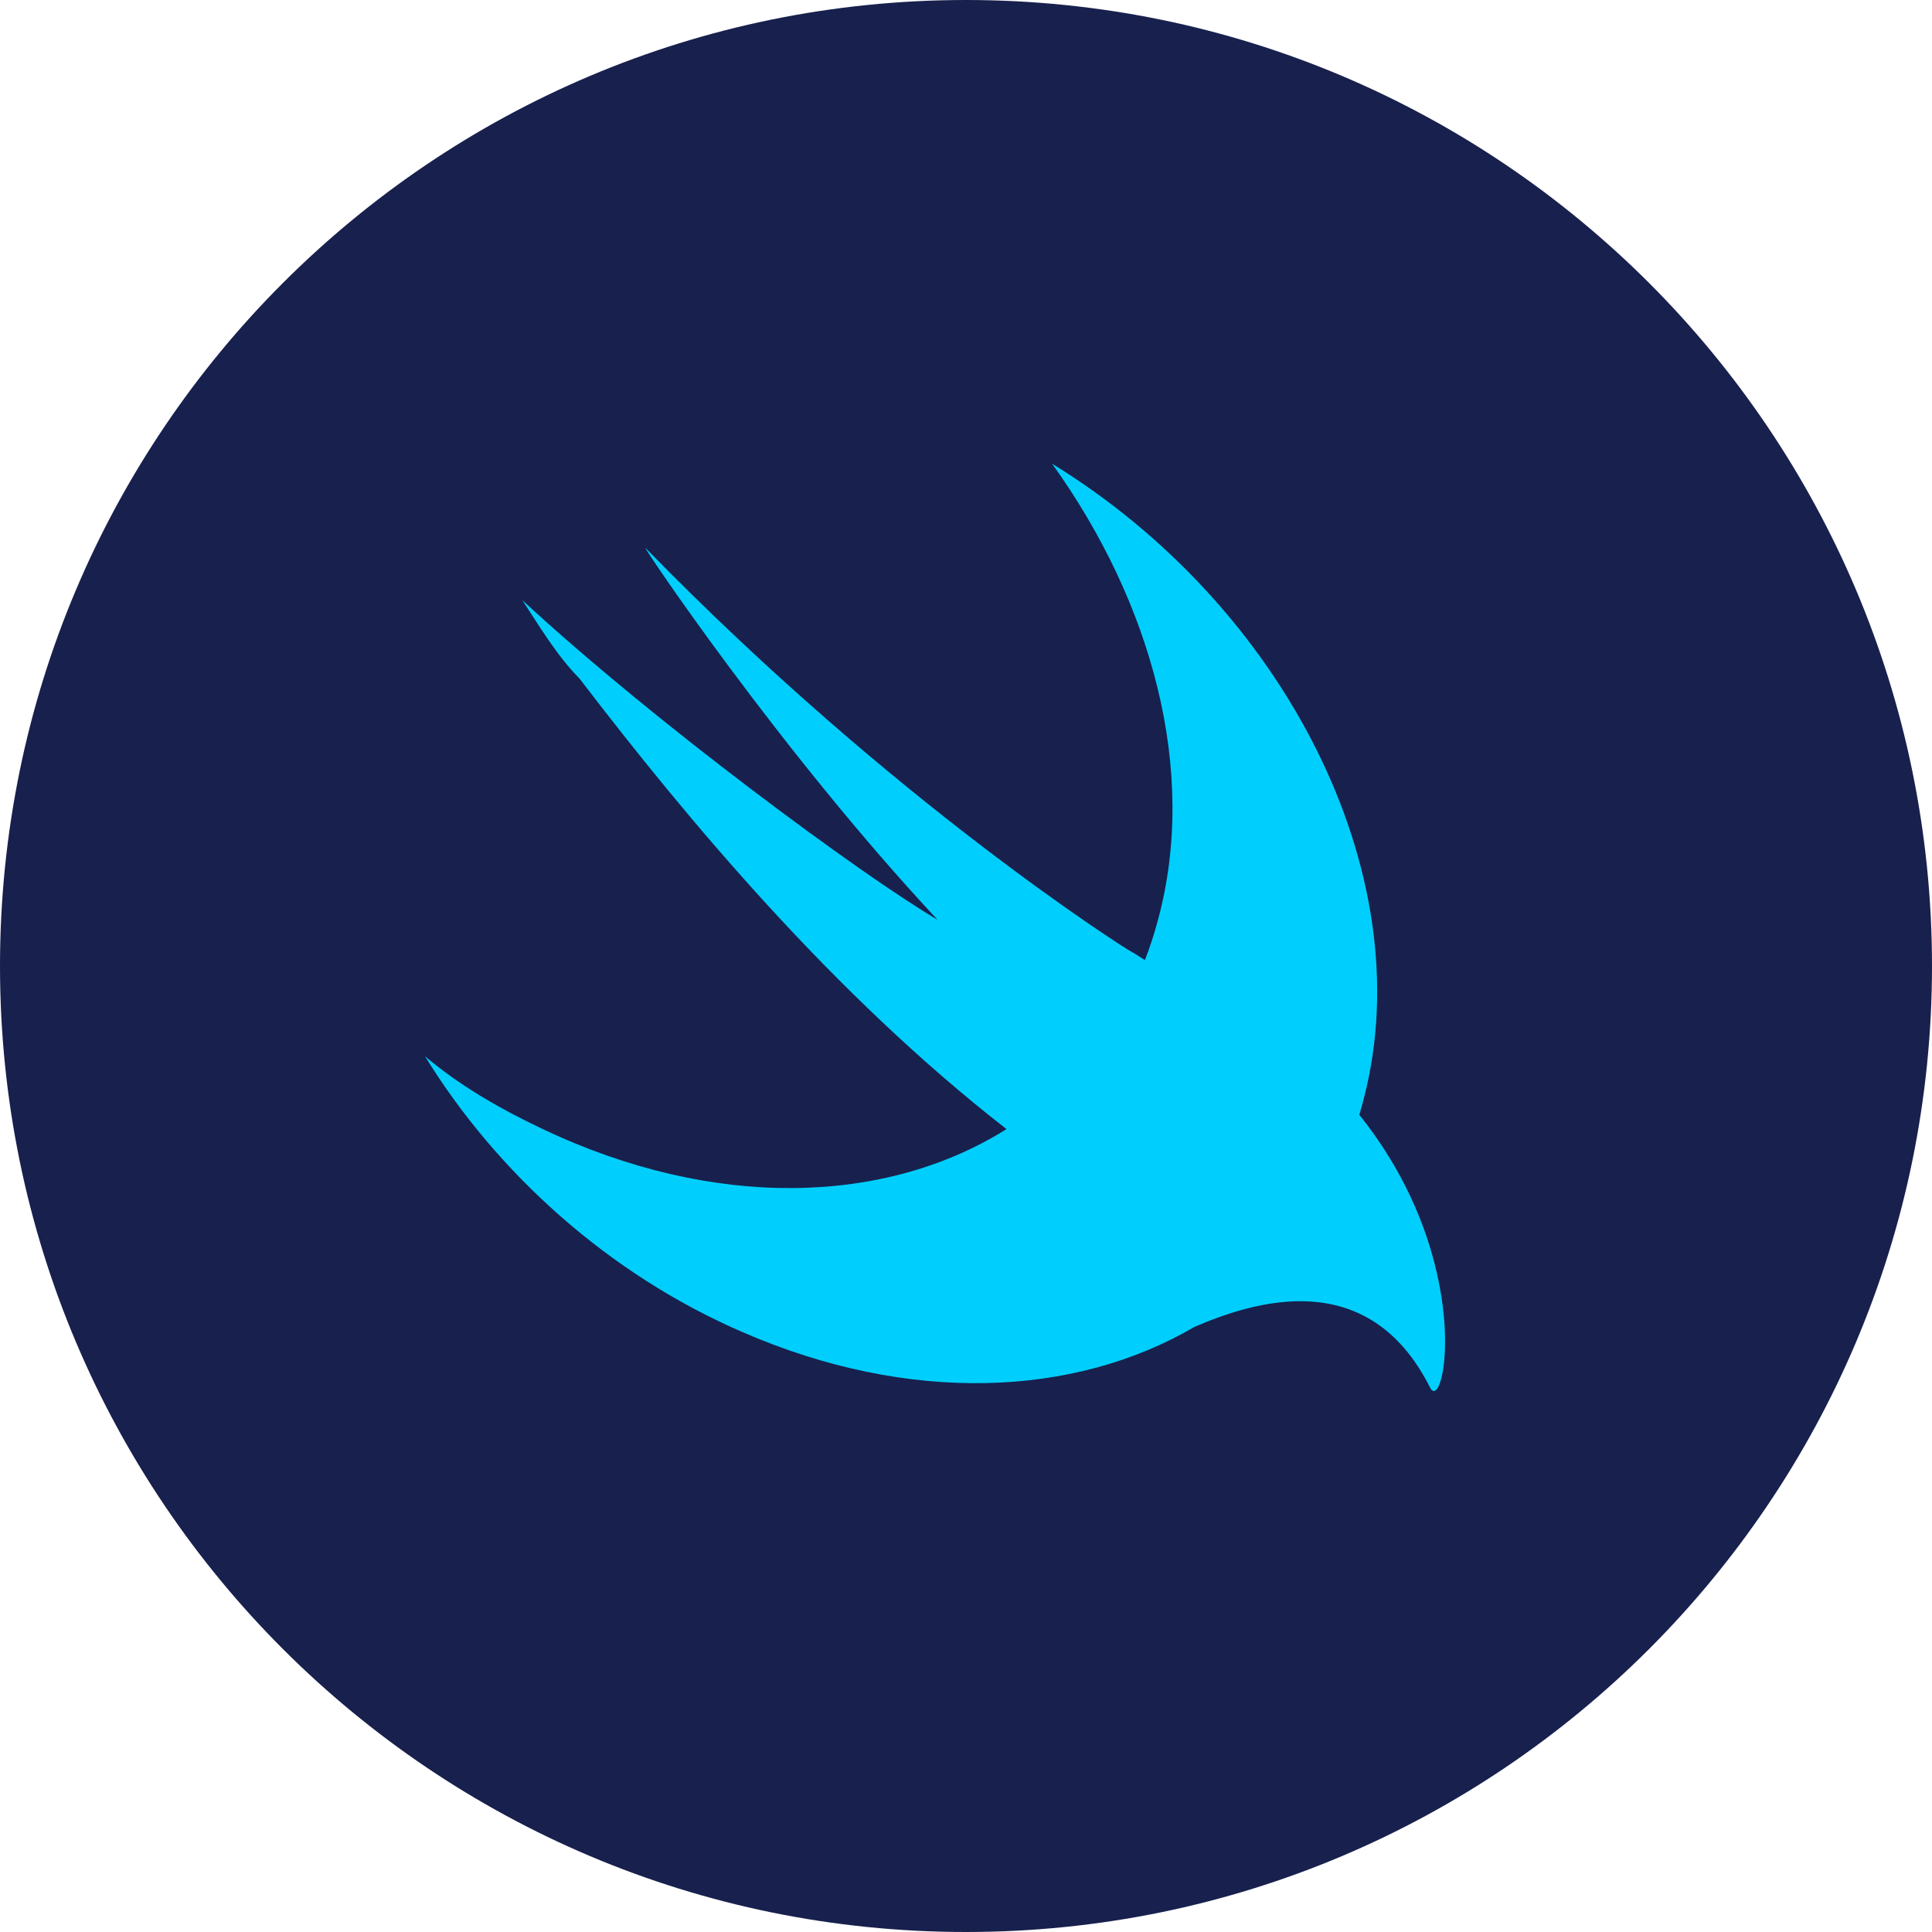 <svg width="47" height="47" viewBox="0 0 44 44" fill="none" xmlns="http://www.w3.org/2000/svg">
<g clip-path="url(#clip0)">
<path fill-rule="evenodd" clip-rule="evenodd" d="M22 44C34.15 44 44 34.15 44 22C44 9.85 34.15 0 22 0C9.85 0 0 9.85 0 22C0 34.15 9.85 44 22 44Z" fill="#18204D"/>
<g filter="url(#filter0_d)">
<path d="M27.203 30.219C24.466 31.823 20.703 31.987 16.918 30.341C13.852 29.018 11.309 26.703 9.679 24.056C10.461 24.718 11.374 25.247 12.353 25.71C16.262 27.569 20.171 27.442 22.921 25.715C22.919 25.713 22.918 25.712 22.917 25.71C19.004 22.667 15.678 18.697 13.2 15.456C12.678 14.927 12.287 14.265 11.896 13.669C14.896 16.448 19.657 19.954 21.352 20.947C17.765 17.11 14.57 12.347 14.7 12.479C20.374 18.301 25.656 21.609 25.656 21.609C25.831 21.709 25.966 21.792 26.074 21.866C26.189 21.571 26.289 21.265 26.373 20.947C27.286 17.573 26.243 13.736 23.96 10.56C29.242 13.802 32.373 19.888 31.069 24.983C31.035 25.12 30.997 25.256 30.958 25.389C30.973 25.407 30.988 25.427 31.003 25.446C33.612 28.754 32.894 32.261 32.568 31.599C31.154 28.79 28.534 29.649 27.203 30.219L27.203 30.219Z" fill="#00CFFD"/>
</g>
</g>
<defs>
<filter id="filter0_d" x="-58.151" y="-57.27" width="158.892" height="156.78" filterUnits="userSpaceOnUse" color-interpolation-filters="sRGB">
<feFlood flood-opacity="0" result="BackgroundImageFix"/>
<feColorMatrix in="SourceAlpha" type="matrix" values="0 0 0 0 0 0 0 0 0 0 0 0 0 0 0 0 0 0 127 0"/>
<feOffset/>
<feGaussianBlur stdDeviation="33.915"/>
<feColorMatrix type="matrix" values="0 0 0 0 0.25 0 0 0 0 0.215 0 0 0 0 0.848 0 0 0 0.611 0"/>
<feBlend mode="normal" in2="BackgroundImageFix" result="effect1_dropShadow"/>
<feBlend mode="normal" in="SourceGraphic" in2="effect1_dropShadow" result="shape"/>
</filter>
<clipPath id="clip0">
<rect width="44" height="44" fill="white"/>
</clipPath>
</defs>
</svg>
